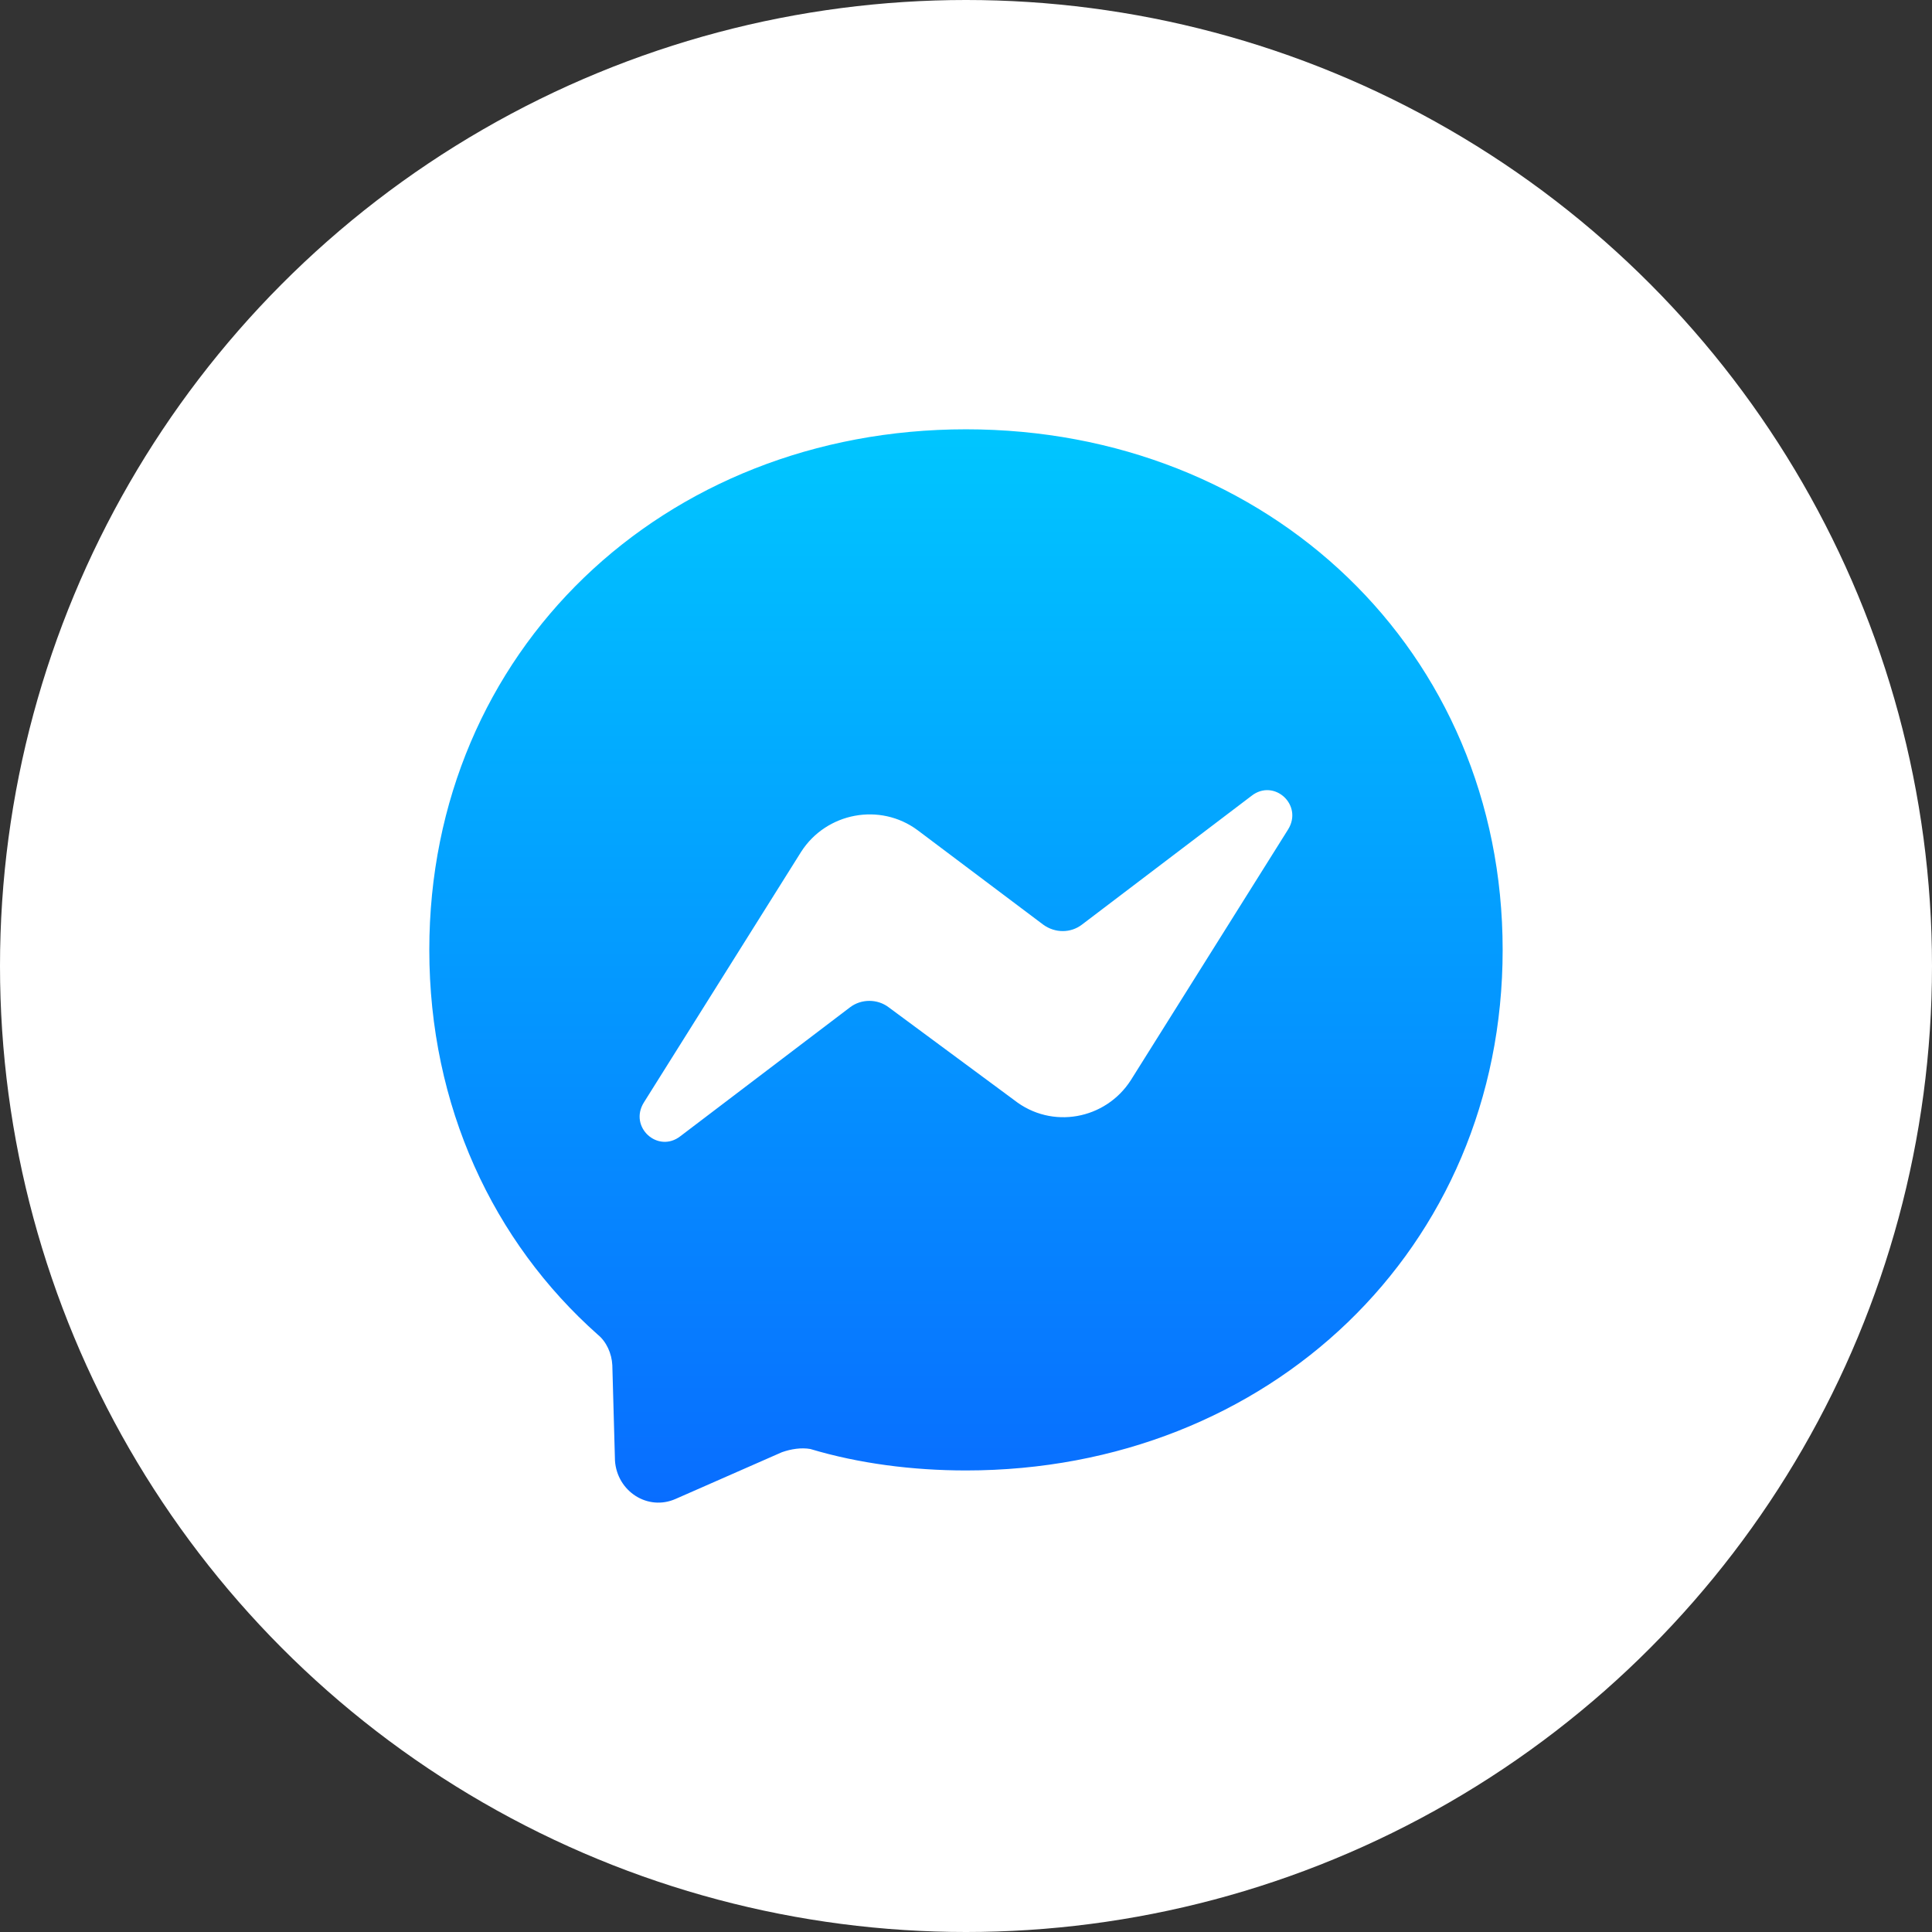 <?xml version="1.0" encoding="UTF-8"?> <svg xmlns="http://www.w3.org/2000/svg" width="48" height="48" viewBox="0 0 48 48" fill="none"><rect x="0" y="0" width="48" height="48" fill="#333333" stroke="none"/> <circle cx="24" cy="24" r="24" fill="white"></circle> <path d="M23.999 10.666C16.479 10.666 10.666 16.173 10.666 23.6C10.666 27.48 12.253 30.853 14.853 33.16C15.066 33.333 15.199 33.627 15.213 33.92L15.279 36.293C15.333 37.053 16.093 37.547 16.786 37.24L19.426 36.08C19.653 36 19.906 35.96 20.133 36C21.333 36.36 22.666 36.533 23.999 36.533C31.519 36.533 37.333 31.026 37.333 23.6C37.333 16.173 31.519 10.666 23.999 10.666ZM31.999 20.613L28.093 26.84C27.466 27.813 26.133 28.067 25.199 27.333L22.079 25.026C21.799 24.813 21.399 24.813 21.119 25.026L16.906 28.227C16.346 28.666 15.613 28 15.999 27.387L19.906 21.16C20.533 20.186 21.866 19.933 22.799 20.627L25.919 22.973C26.213 23.186 26.599 23.186 26.879 22.973L31.093 19.773C31.653 19.333 32.386 20 31.999 20.613Z" fill="url(#paint0_linear)"></path> <defs> <linearGradient id="paint0_linear" x1="23.999" y1="10.666" x2="23.999" y2="37.332" gradientUnits="userSpaceOnUse"> <stop stop-color="#00C6FF"></stop> <stop offset="1" stop-color="#086DFF"></stop> </linearGradient> </defs> </svg> 